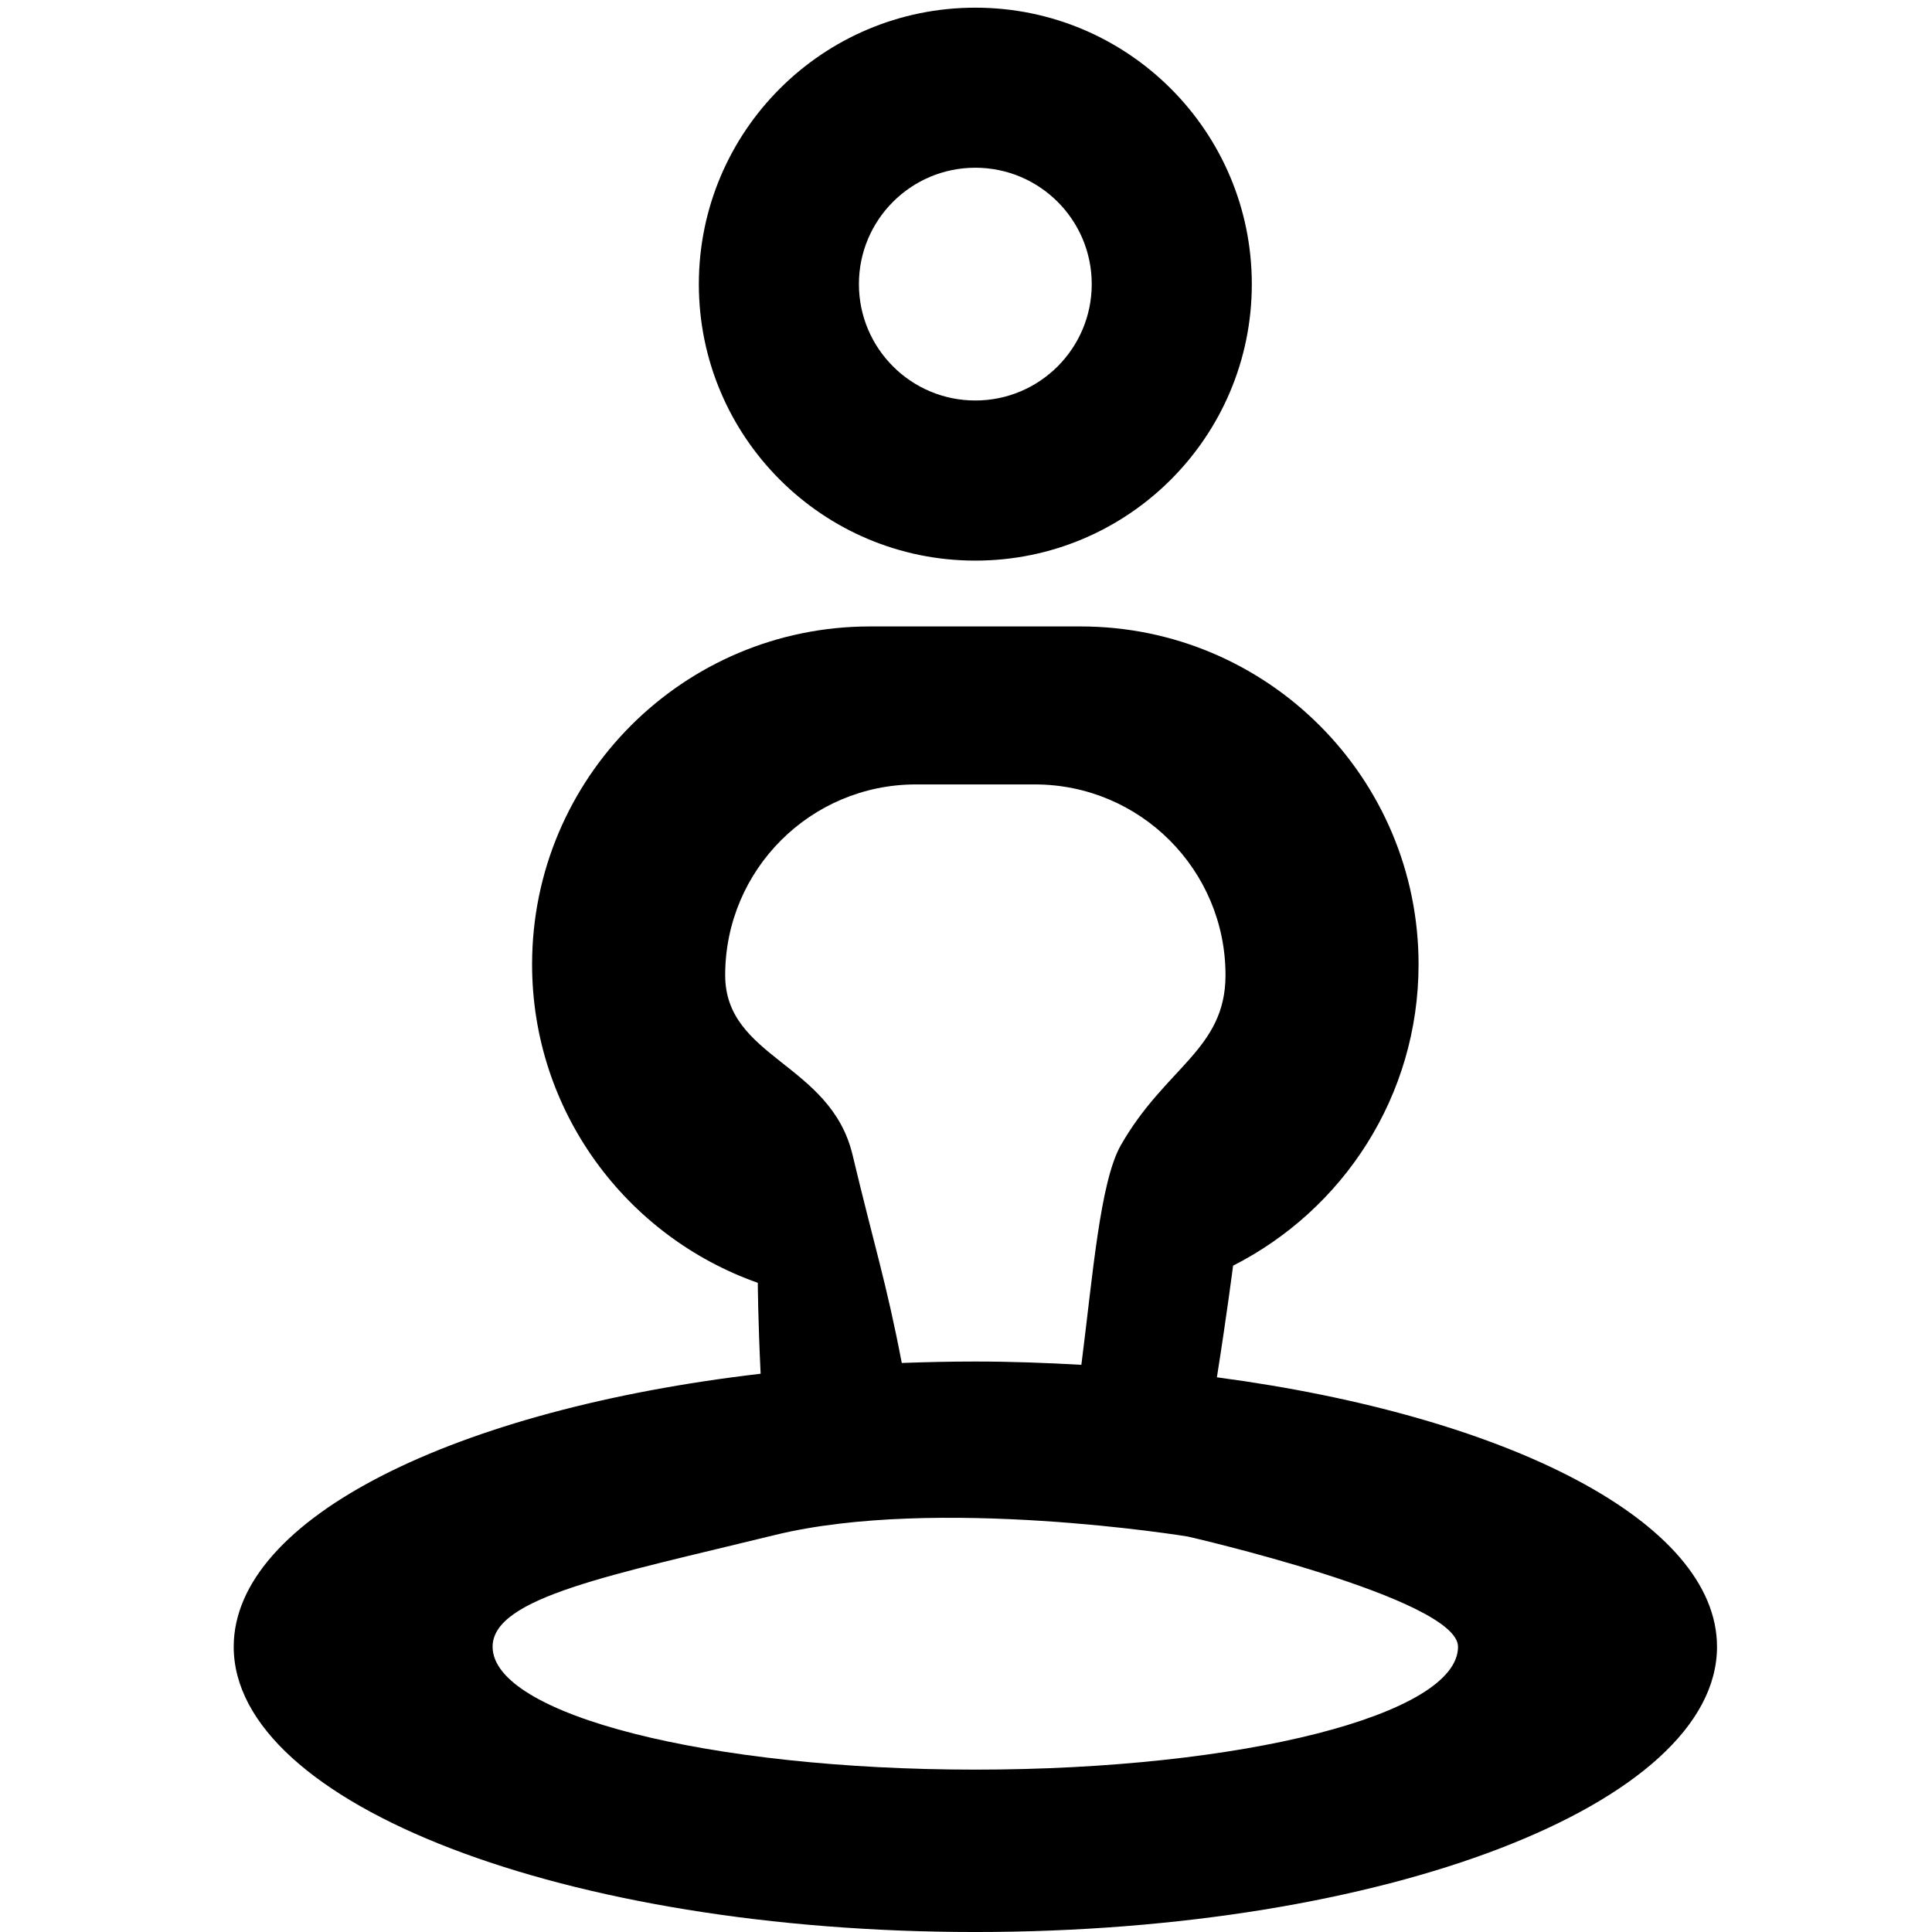 <?xml version="1.0" encoding="utf-8"?>
<!-- Generator: Adobe Illustrator 15.0.1, SVG Export Plug-In . SVG Version: 6.00 Build 0)  -->
<!DOCTYPE svg PUBLIC "-//W3C//DTD SVG 1.1//EN" "http://www.w3.org/Graphics/SVG/1.1/DTD/svg11.dtd">
<svg version="1.1" id="Layer_1" xmlns="http://www.w3.org/2000/svg" xmlns:xlink="http://www.w3.org/1999/xlink" x="0px" y="0px"
	 width="512px" height="512px" viewBox="0 0 512 512" enable-background="new 0 0 512 512" xml:space="preserve">
<g>
	<path d="M258.473,148.57c40.459,0,73.27-32.796,73.27-73.269c0-40.472-32.811-73.268-73.27-73.268
		c-40.464,0-73.27,32.796-73.27,73.268C185.203,115.774,218,148.57,258.473,148.57z M258.473,44.451
		c17.034,0,30.848,13.806,30.848,30.842s-13.813,30.842-30.848,30.842c-17.038,0-30.851-13.806-30.851-30.842
		S241.435,44.451,258.473,44.451z"/>
	<path d="M322.491,365c2.68-16.918,4.288-29.584,4.288-29.584c29.14-14.791,49.154-44.956,49.154-79.851
		c0-49.45-40.097-89.551-89.55-89.551H230.56c-49.458,0-89.55,40.101-89.55,89.551c0,39.01,25,72.109,59.812,84.395
		c0,0,0.069,10.058,0.754,24.095c-80.791,9.396-139.64,38.215-139.64,72.352c0,41.749,87.997,75.595,196.544,75.595
		c108.551,0,196.547-33.846,196.547-75.595C455.018,403.287,399.566,375.23,322.491,365z M225.936,306.051
		c-5.816-24.367-33.755-25.604-33.755-47.628c0-27.912,22.629-50.541,50.541-50.541h31.514c27.912,0,50.537,22.629,50.537,50.541
		c0,19.697-15.938,24.368-27.732,45.066c-5.506,9.64-7.432,34.452-10.466,58.202c-9.195-0.518-18.535-0.871-28.095-0.871
		c-6.585,0-13.083,0.146-19.5,0.382C234.884,339.787,231.741,330.4,225.936,306.051z M258.473,468.969
		c-70.657,0-127.929-14.563-127.929-32.563c0-13.139,31.736-19.044,74.689-29.583c42.958-10.549,109.526,0.373,109.526,0.373
		s71.633,16.381,71.633,29.21C386.4,454.405,329.124,468.969,258.473,468.969z"/>
</g>
</svg>
